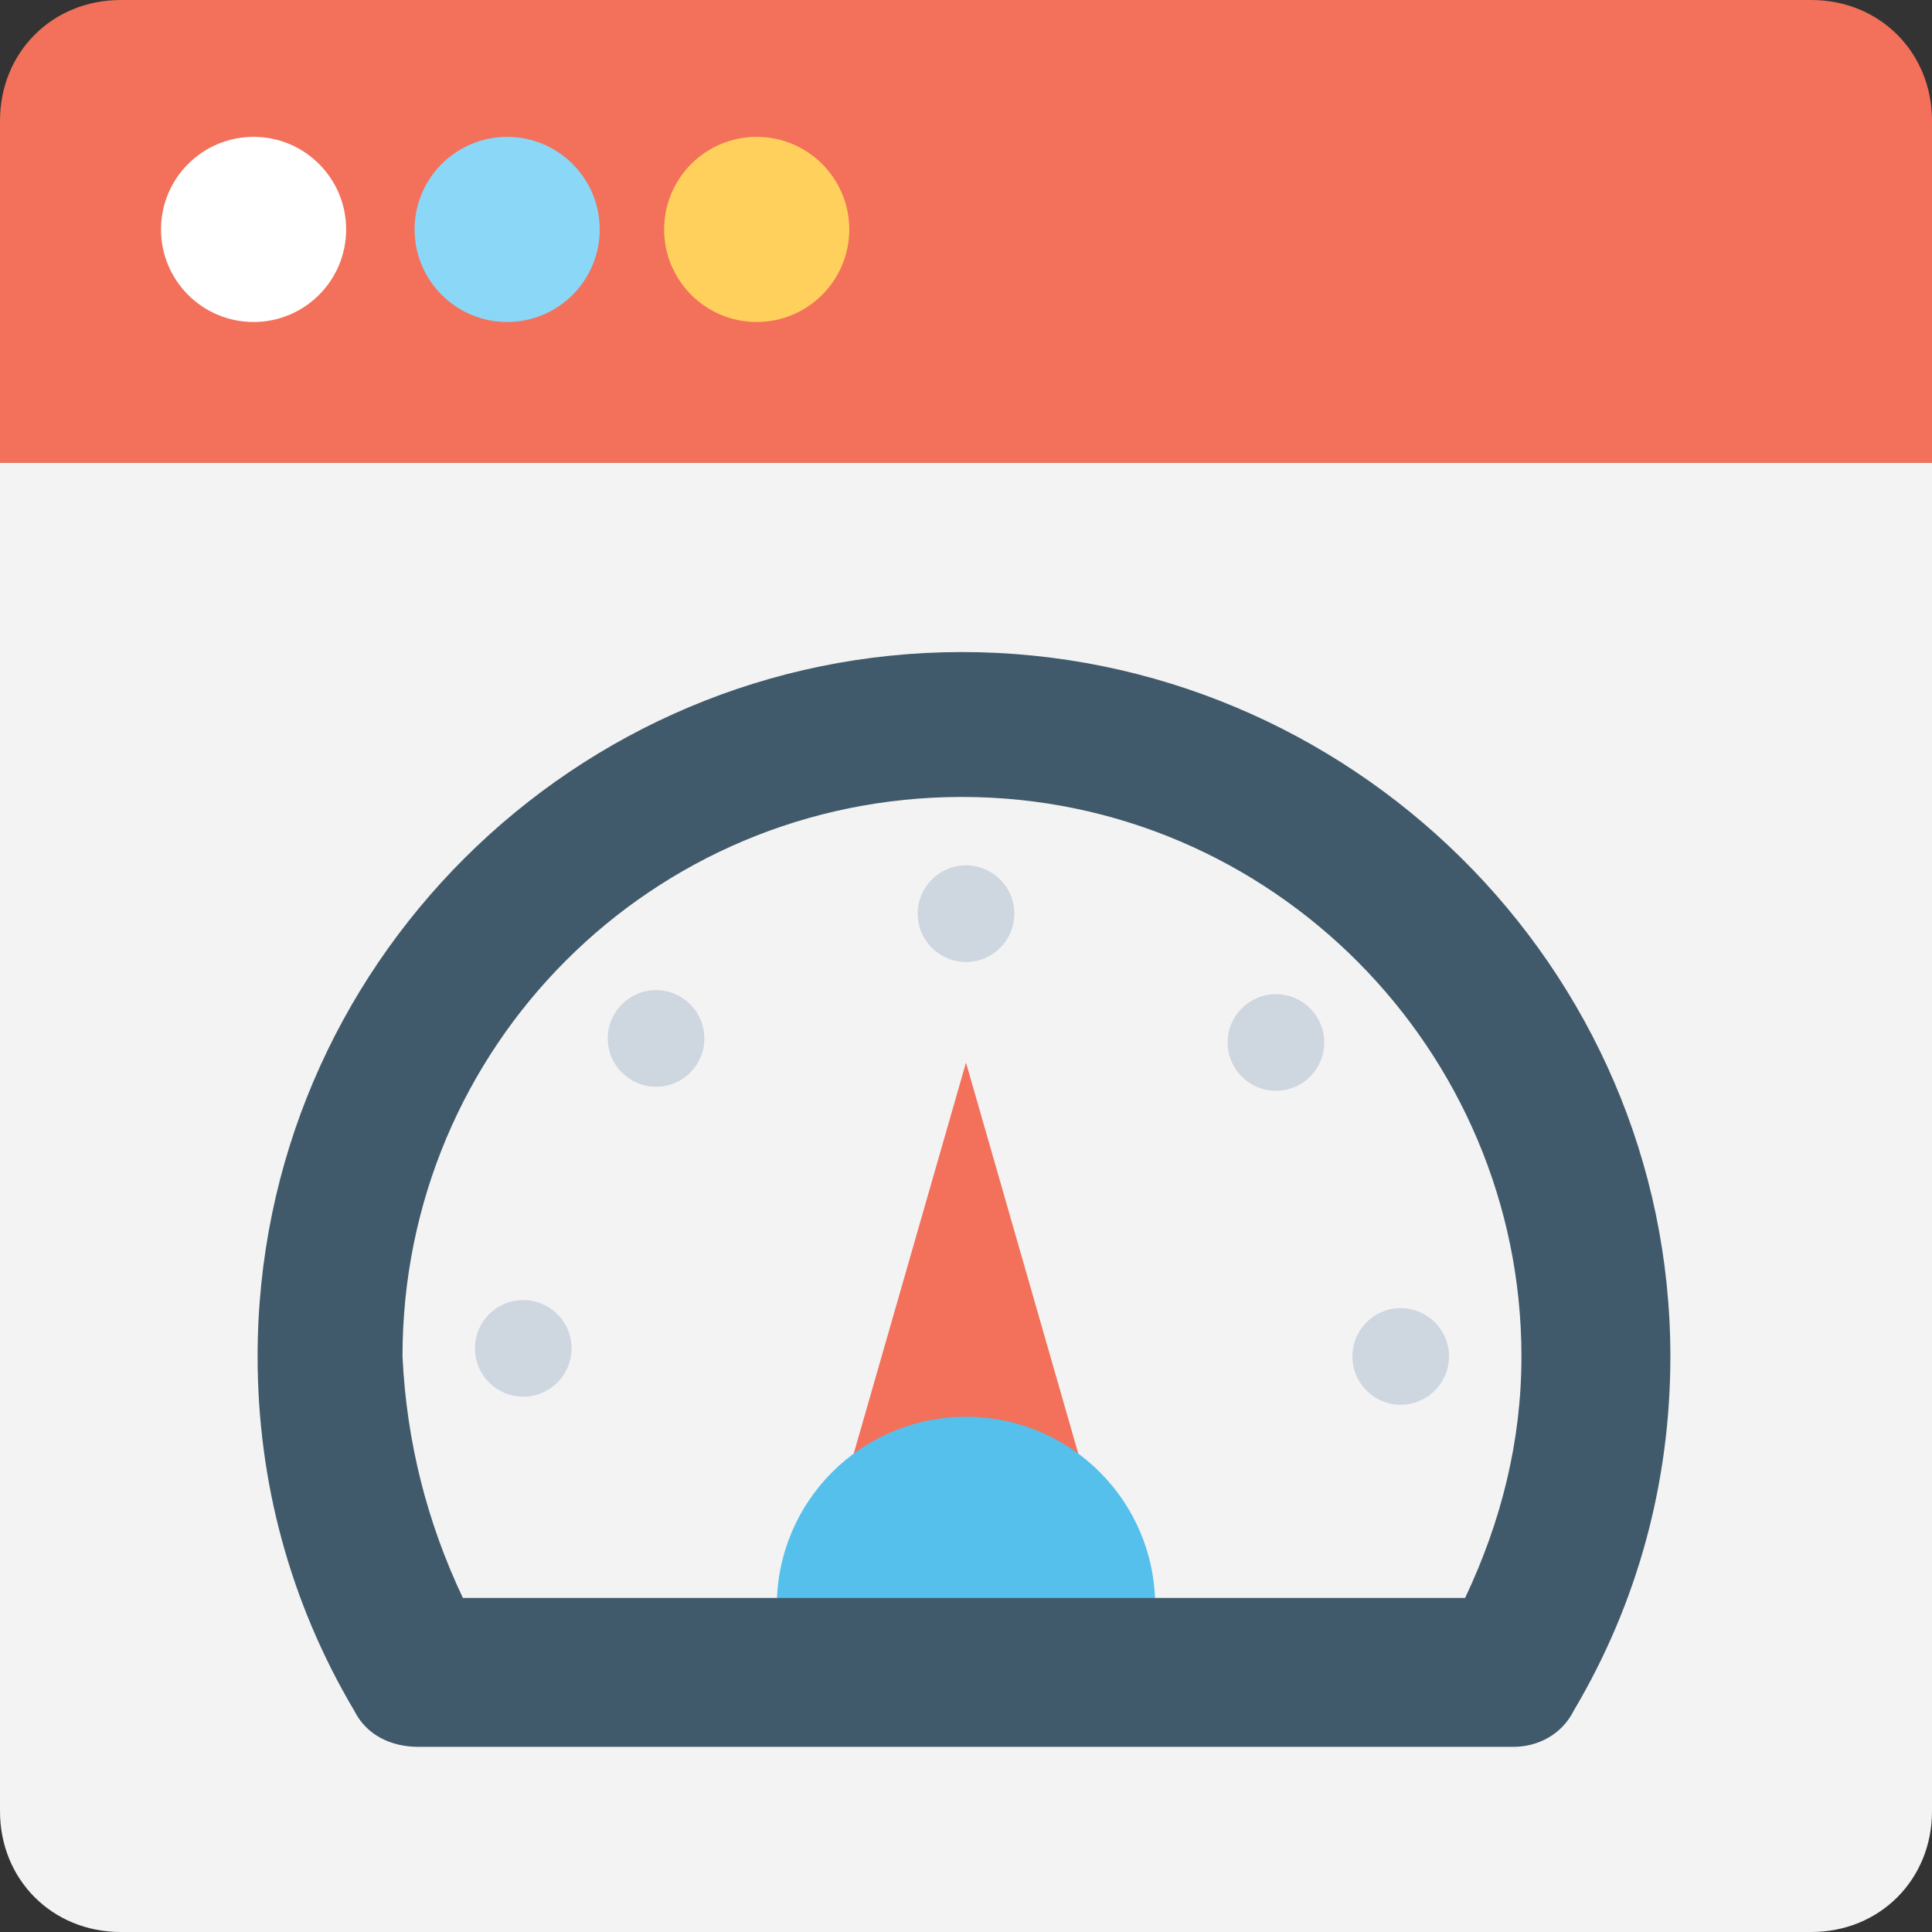 <?xml version="1.0" encoding="iso-8859-1"?>
<!-- Generator: Adobe Illustrator 19.0.0, SVG Export Plug-In . SVG Version: 6.00 Build 0)  -->
<svg xmlns="http://www.w3.org/2000/svg" xmlns:xlink="http://www.w3.org/1999/xlink" version="1.1" id="Layer_1" x="0px" y="0px" viewBox="0 0 512 512" style="enable-background:new 0 0 512 512;" xml:space="preserve">
<rect x="0" y="0" width="512" height="512" fill="#333333" stroke="none"/>
<path style="fill:#F3F3F3;" d="M512,122.667V480c0,18.133-13.867,32-32,32H32c-18.133,0-32-13.867-32-32V122.667H512z"/>
<path style="fill:#F3705A;" d="M512,122.667V32c0-18.133-13.867-32-32-32H32C13.867,0,0,13.867,0,32v90.667H512z"/>
<circle style="fill:#FFFFFF;" cx="67.2" cy="60.8" r="24.533"/>
<circle style="fill:#8AD7F8;" cx="134.4" cy="60.8" r="24.533"/>
<circle style="fill:#FFD15C;" cx="200.533" cy="60.8" r="24.533"/>
<path style="fill:#F3F3F3;" d="M401.067,443.733c13.867-24.533,22.4-53.333,22.4-84.267C423.467,266.667,348.8,192,256,192  S88.533,266.667,88.533,359.467c0,30.933,8.533,59.733,22.4,84.267L401.067,443.733L401.067,443.733z"/>
<polygon style="fill:#F3705A;" points="286.933,389.333 225.067,389.333 256,281.6 "/>
<path style="fill:#55C0EB;" d="M305.067,433.067c0-2.133,1.067-5.333,1.067-7.467c0-27.733-22.4-50.133-50.133-50.133  s-50.133,22.4-50.133,50.133c0,2.133,0,5.333,1.067,7.467H305.067z"/>
<path style="fill:#415A6B;" d="M401.067,462.933H110.933c-7.467,0-13.867-3.2-17.067-9.6c-17.067-28.8-25.6-60.8-25.6-93.867  C68.267,256,152.533,172.8,254.933,172.8S442.667,256,442.667,359.467c0,33.067-8.533,65.067-25.6,93.867  C413.867,459.733,407.467,462.933,401.067,462.933z M122.667,423.467h265.6c9.6-20.267,14.933-41.6,14.933-64  c0-81.067-66.133-148.267-148.267-148.267s-148.267,66.133-148.267,148.267C107.733,381.867,113.067,403.2,122.667,423.467z"/>
<g>
	<circle style="fill:#CED6E0;" cx="256" cy="242.133" r="12.8"/>
	<circle style="fill:#CED6E0;" cx="173.867" cy="275.2" r="12.8"/>
	<circle style="fill:#CED6E0;" cx="138.667" cy="357.333" r="12.8"/>
	<circle style="fill:#CED6E0;" cx="371.2" cy="359.467" r="12.8"/>
	<circle style="fill:#CED6E0;" cx="338.133" cy="276.267" r="12.8"/>
</g>
<g>
</g>
<g>
</g>
<g>
</g>
<g>
</g>
<g>
</g>
<g>
</g>
<g>
</g>
<g>
</g>
<g>
</g>
<g>
</g>
<g>
</g>
<g>
</g>
<g>
</g>
<g>
</g>
<g>
</g>
</svg>
